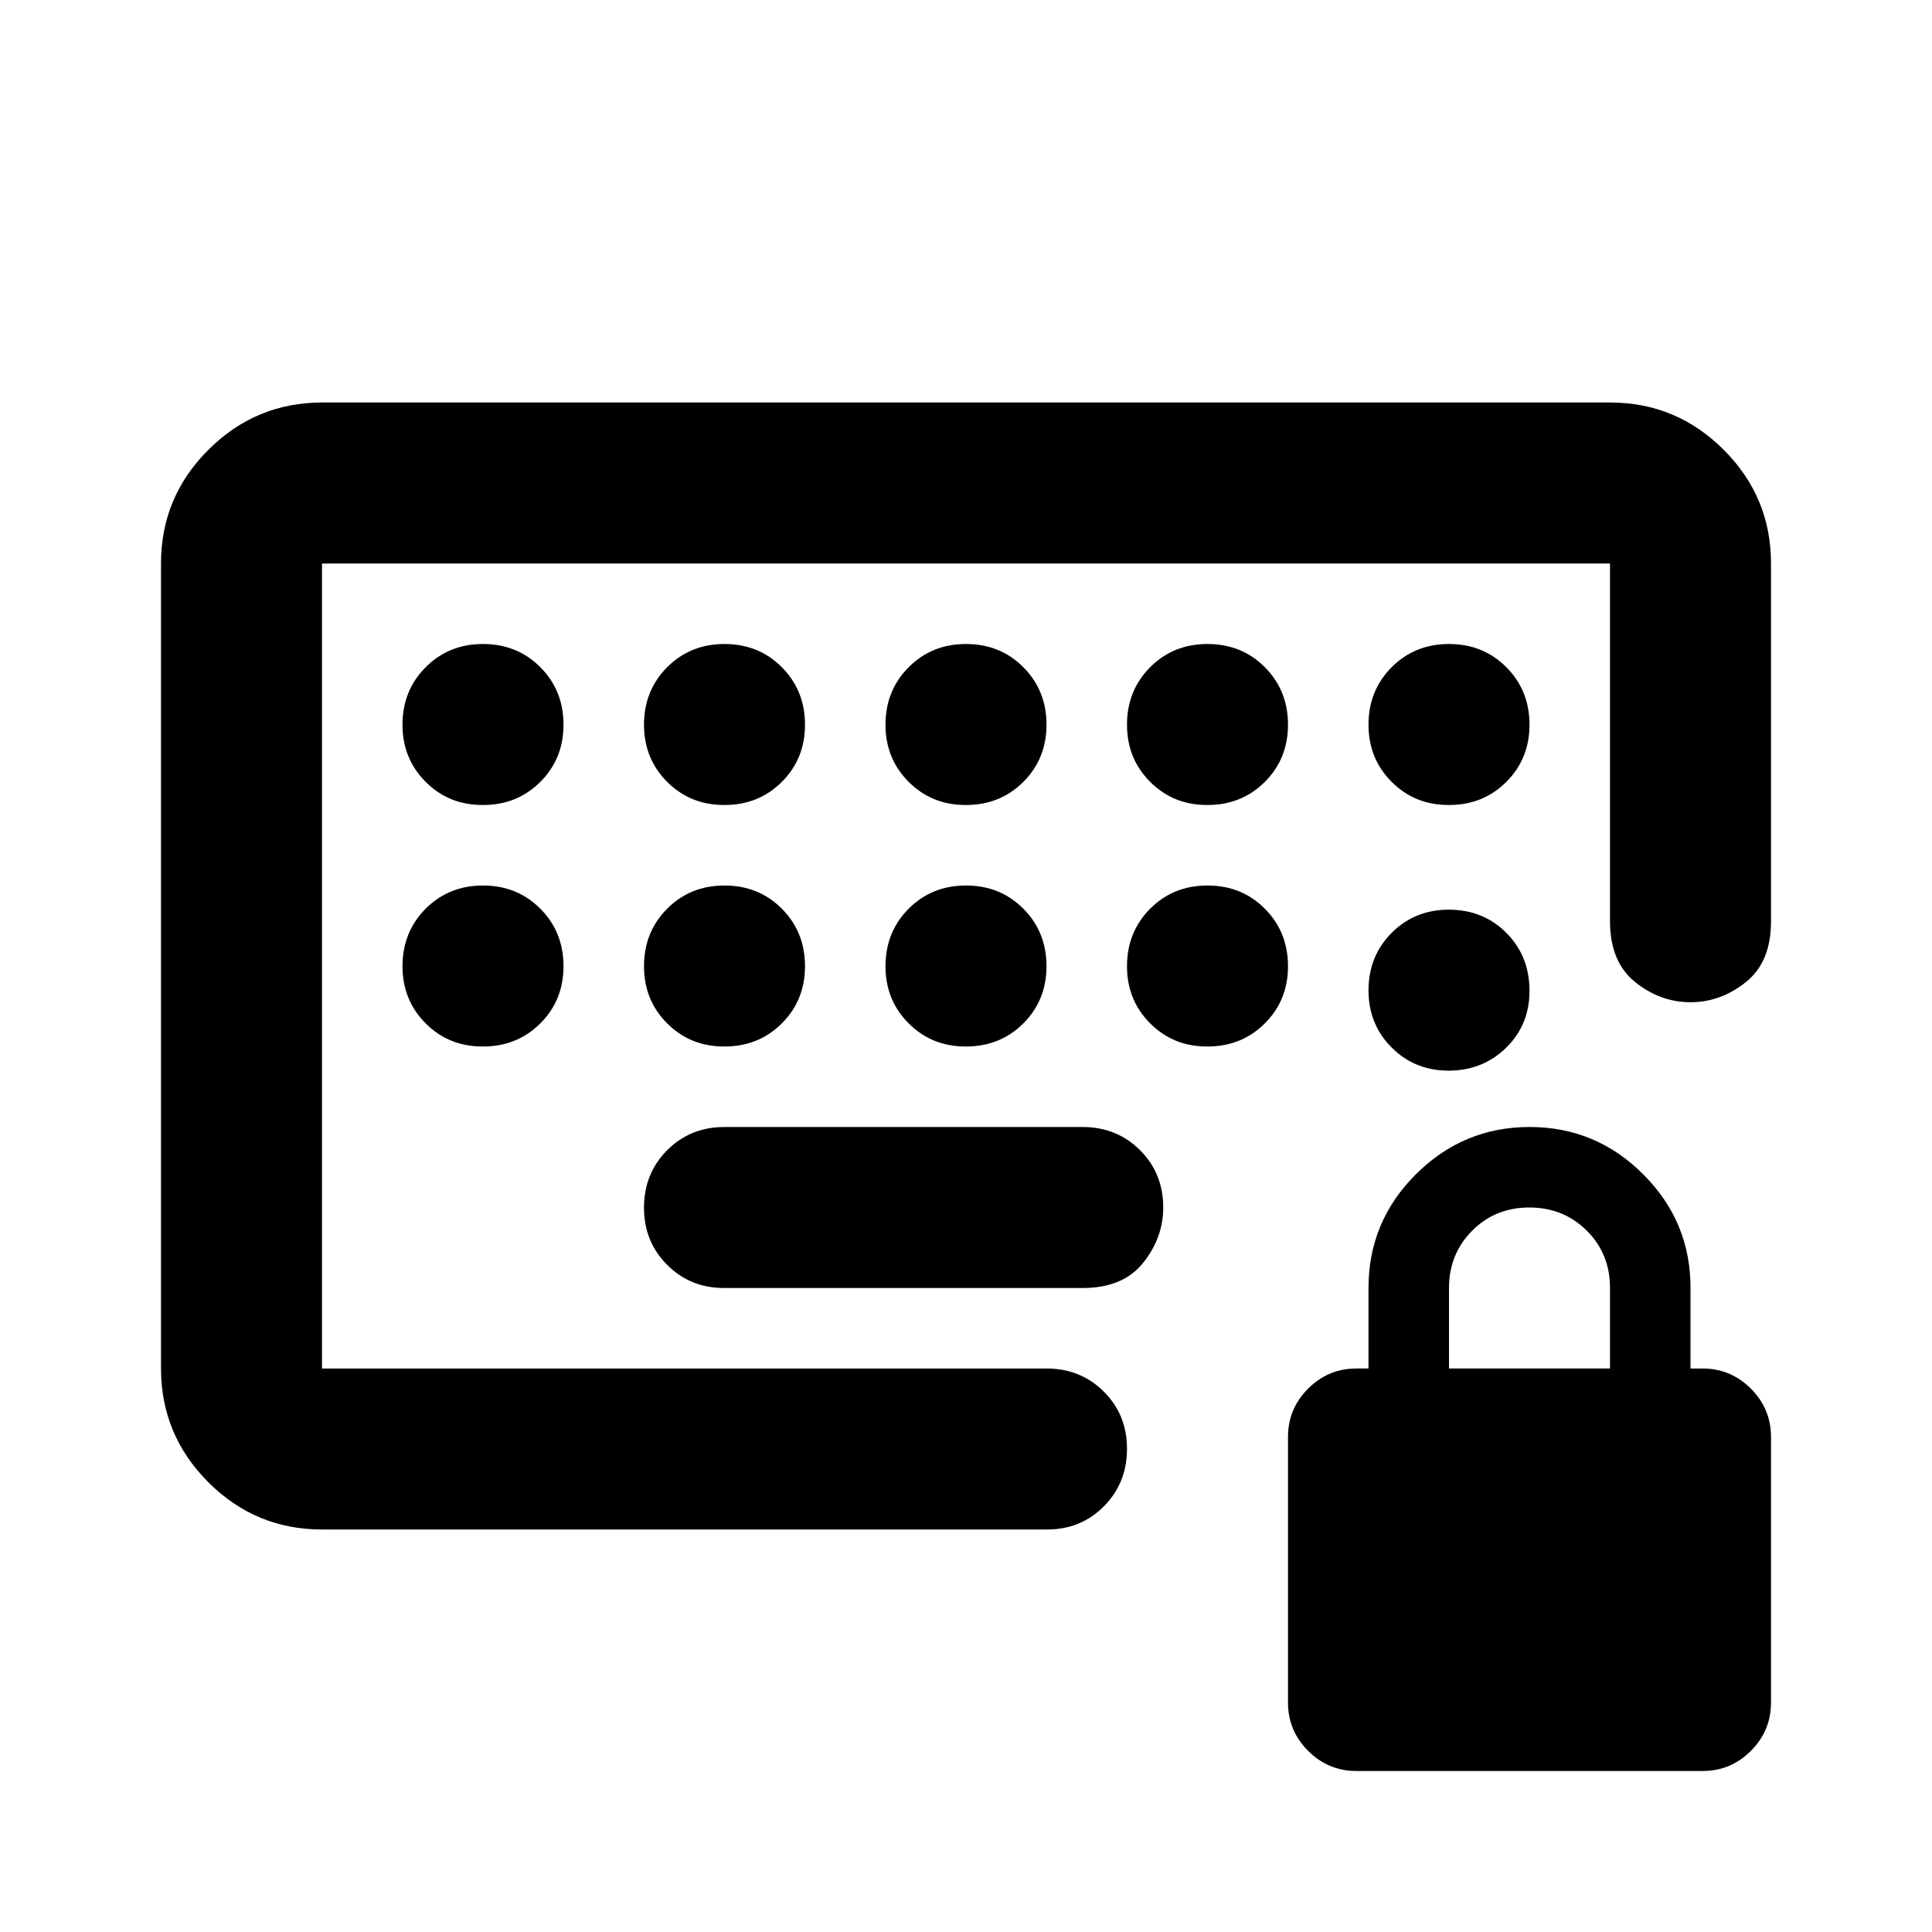 <svg xmlns="http://www.w3.org/2000/svg" width="3em" height="3em" viewBox="0 0 24 24"><path fill="currentColor" d="M9 16h4.45q.5 0 .75-.312t.25-.688q0-.425-.288-.712T13.45 14H9q-.425 0-.712.288T8 15t.288.713T9 16m-5 3q-.825 0-1.412-.587T2 17V7q0-.825.588-1.412T4 5h16q.825 0 1.413.588T22 7v4.45q0 .5-.312.75t-.688.25t-.687-.25t-.313-.75V7H4v10h9q.425 0 .713.288T14 18t-.288.713T13 19zm12.85 3q-.35 0-.6-.25t-.25-.6v-3.3q0-.35.25-.6t.6-.25H17v-1q0-.825.588-1.412T19 14t1.413.588T21 16v1h.15q.35 0 .6.25t.25.6v3.3q0 .35-.25.6t-.6.25zM18 17h2v-1q0-.425-.288-.712T19 15t-.712.288T18 16zM6 10q.425 0 .713-.288T7 9t-.288-.712T6 8t-.712.288T5 9t.288.713T6 10m0 3q.425 0 .713-.288T7 12t-.288-.712T6 11t-.712.288T5 12t.288.713T6 13m3-3q.425 0 .713-.288T10 9t-.288-.712T9 8t-.712.288T8 9t.288.713T9 10m0 3q.425 0 .713-.288T10 12t-.288-.712T9 11t-.712.288T8 12t.288.713T9 13m3-3q.425 0 .713-.288T13 9t-.288-.712T12 8t-.712.288T11 9t.288.713T12 10m0 3q.425 0 .713-.288T13 12t-.288-.712T12 11t-.712.288T11 12t.288.713T12 13m3-3q.425 0 .713-.288T16 9t-.288-.712T15 8t-.712.288T14 9t.288.713T15 10m0 3q.425 0 .713-.288T16 12t-.288-.712T15 11t-.712.288T14 12t.288.713T15 13m3-3q.425 0 .713-.288T19 9t-.288-.712T18 8t-.712.288T17 9t.288.713T18 10m0 1.3q-.425 0-.712.288T17 12.3t.288.713t.712.287t.713-.288T19 12.3t-.288-.712T18 11.3m-6 .7"/></svg>